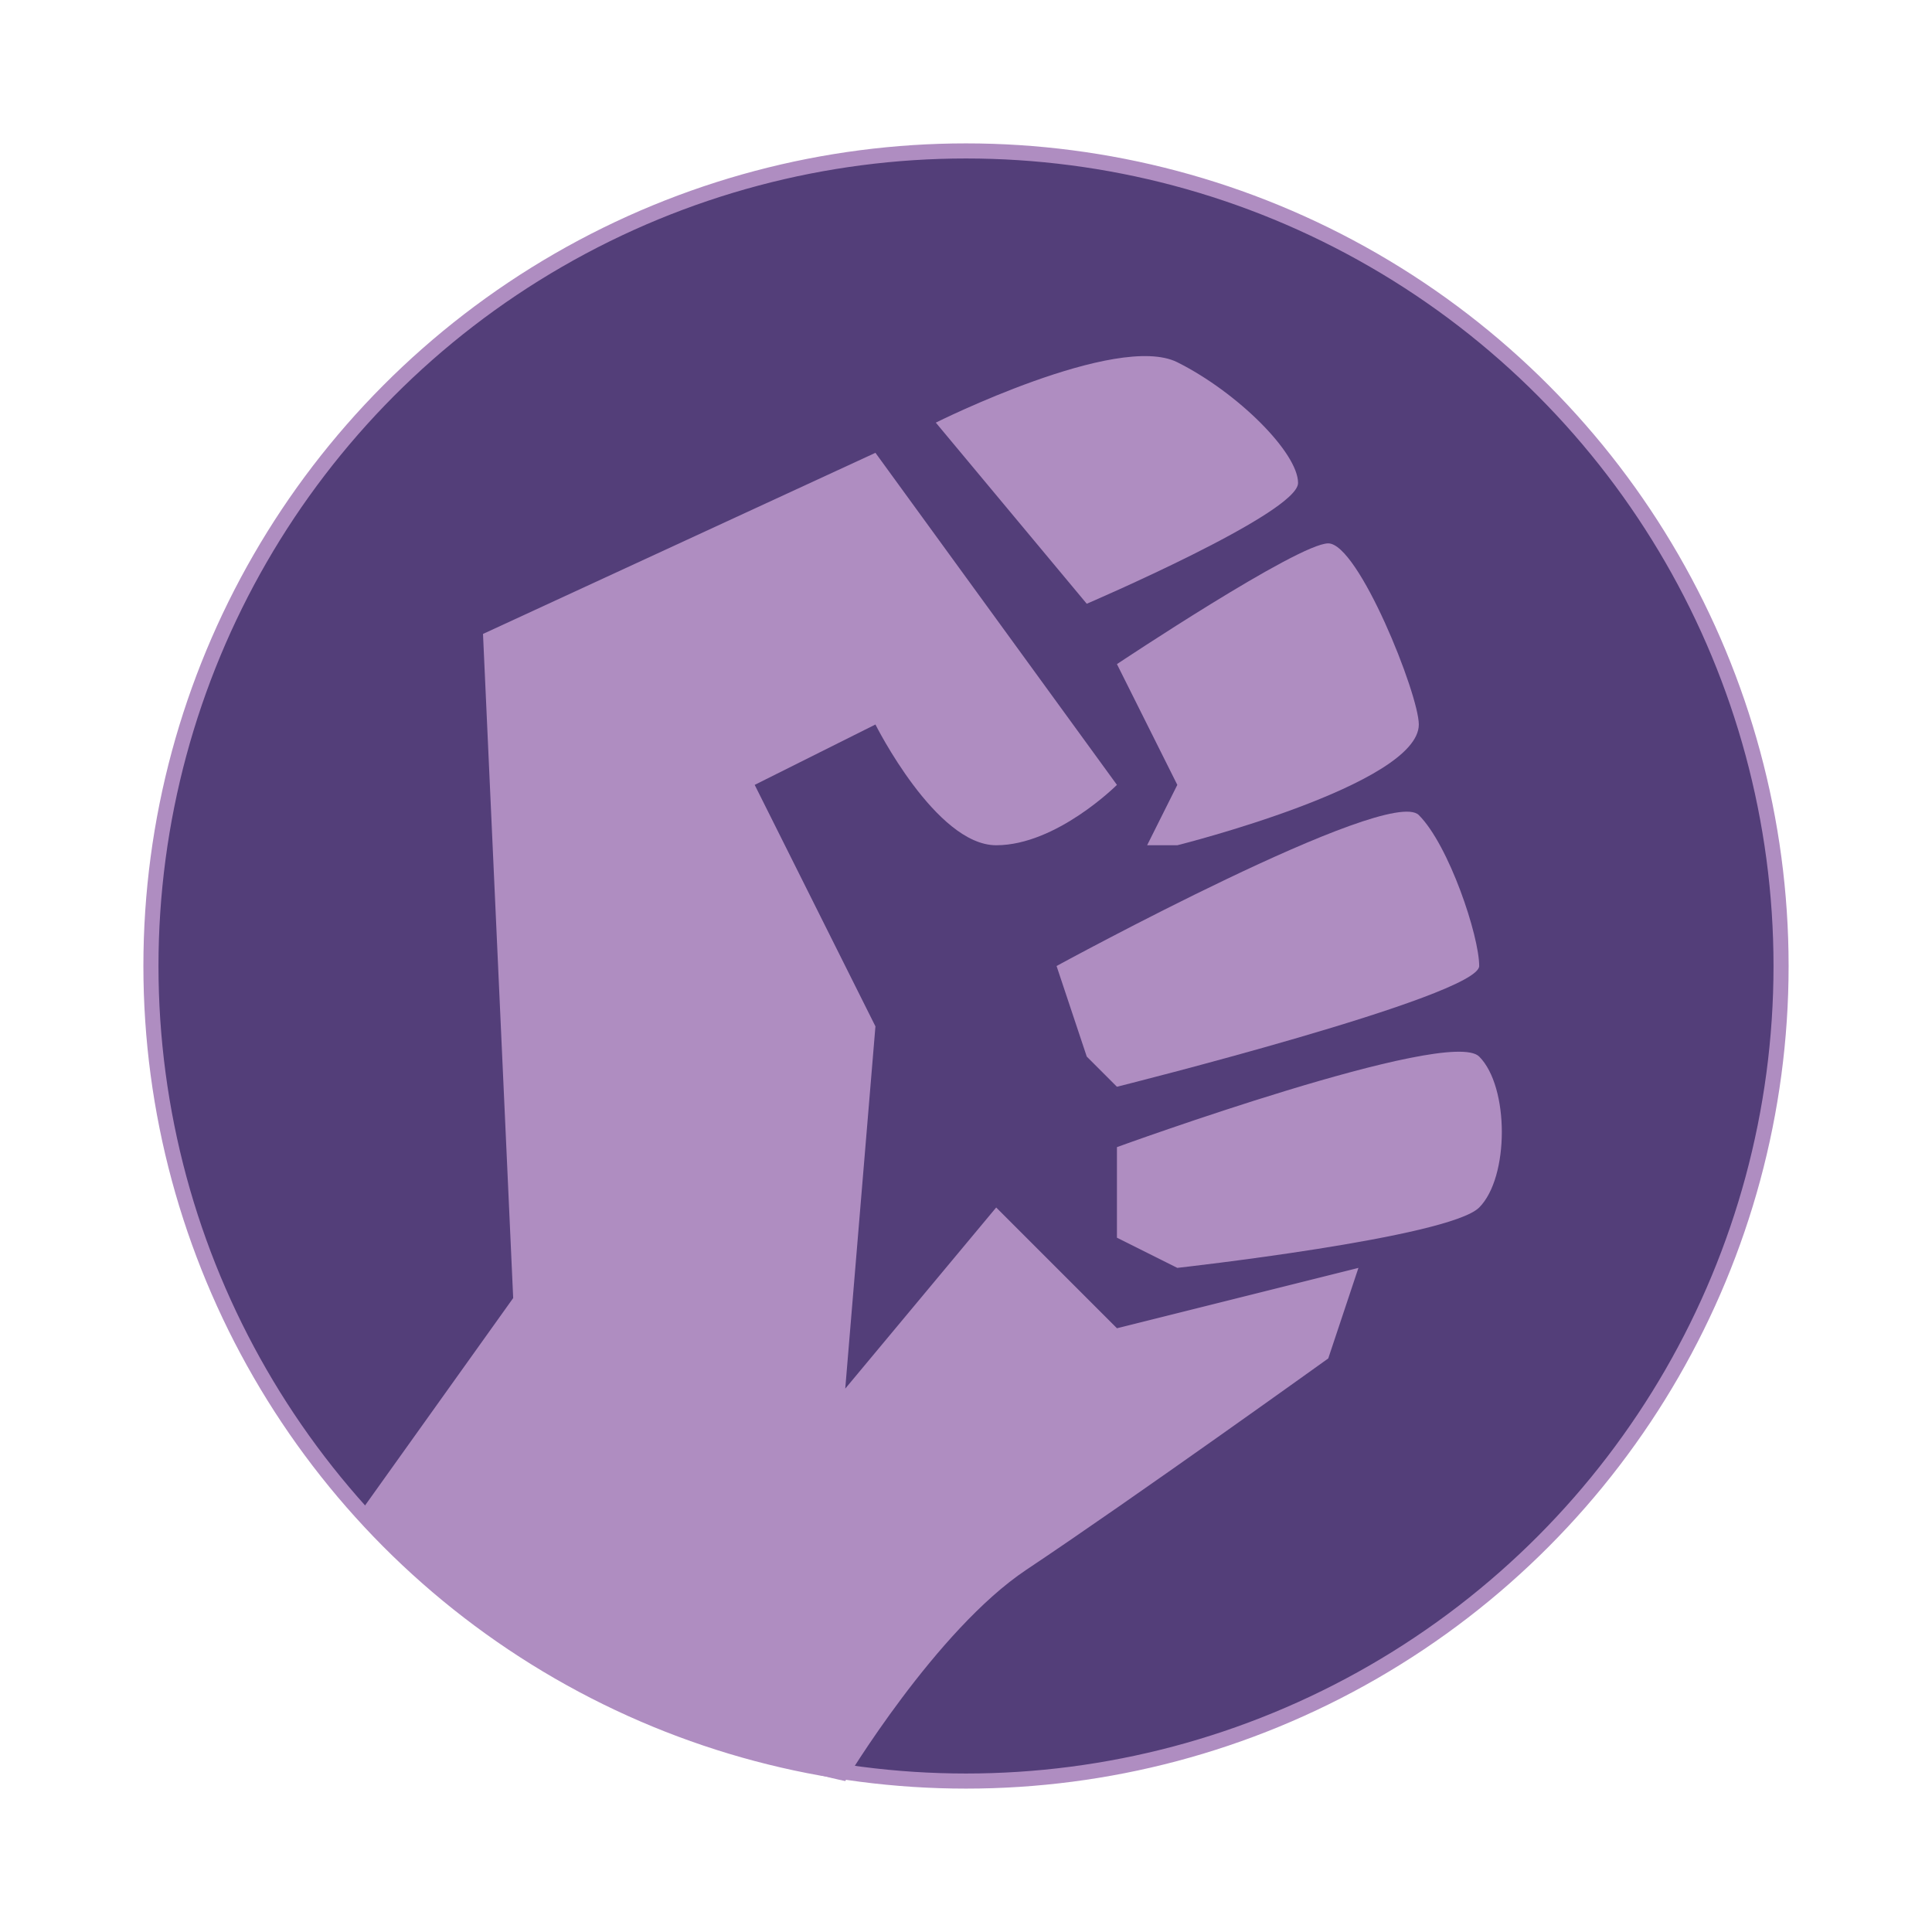 <?xml version="1.0" encoding="utf-8"?>
<!-- Generator: Adobe Illustrator 16.0.3, SVG Export Plug-In . SVG Version: 6.00 Build 0)  -->
<!DOCTYPE svg PUBLIC "-//W3C//DTD SVG 1.1//EN" "http://www.w3.org/Graphics/SVG/1.1/DTD/svg11.dtd">
<svg version="1.1" xmlns="http://www.w3.org/2000/svg" xmlns:xlink="http://www.w3.org/1999/xlink" x="0px" y="0px" width="256px"
	 height="256px" viewBox="0 0 256 256" enable-background="new 0 0 256 256" xml:space="preserve">
<g id="Background">
	<circle fill="#533E79" stroke="#AF8DC1" stroke-width="2" stroke-miterlimit="10" cx="128" cy="128" r="108"/>
</g>
<g id="Landmark">
	<path fill="#AF8DC1" d="M48,200l20-28l-4-88l52-24l32,44c0,0-8,8-16,8s-16-16-16-16l-16,8l16,32l-4,48l20-24l16,16l32-8l-4,12c0,0-25.9,18.6-40,28c-12,8-24,28-24,28s-20-4-40-16C59.6,212.6,48,200,48,200z"/>
	<path fill="#AF8DC1" d="M124,56c0,0,24-12,32-8s16,12,16,16s-28,16-28,16L124,56z"/>
	<path fill="#AF8DC1" d="M148,88c0,0,24-16,28-16s12,20,12,24c0,8-32,16-32,16h-4l4-8L148,88z"/>
	<path fill="#AF8DC1" d="M140,128c0,0,44-24,48-20s8,16,8,20s-48,16-48,16l-4-4L140,128z"/>
	<path fill="#AF8DC1" d="M148,152v12l8,4c0,0,36-4,40-8s4-16,0-20S148,152,148,152z"/>
</g>
</svg>
